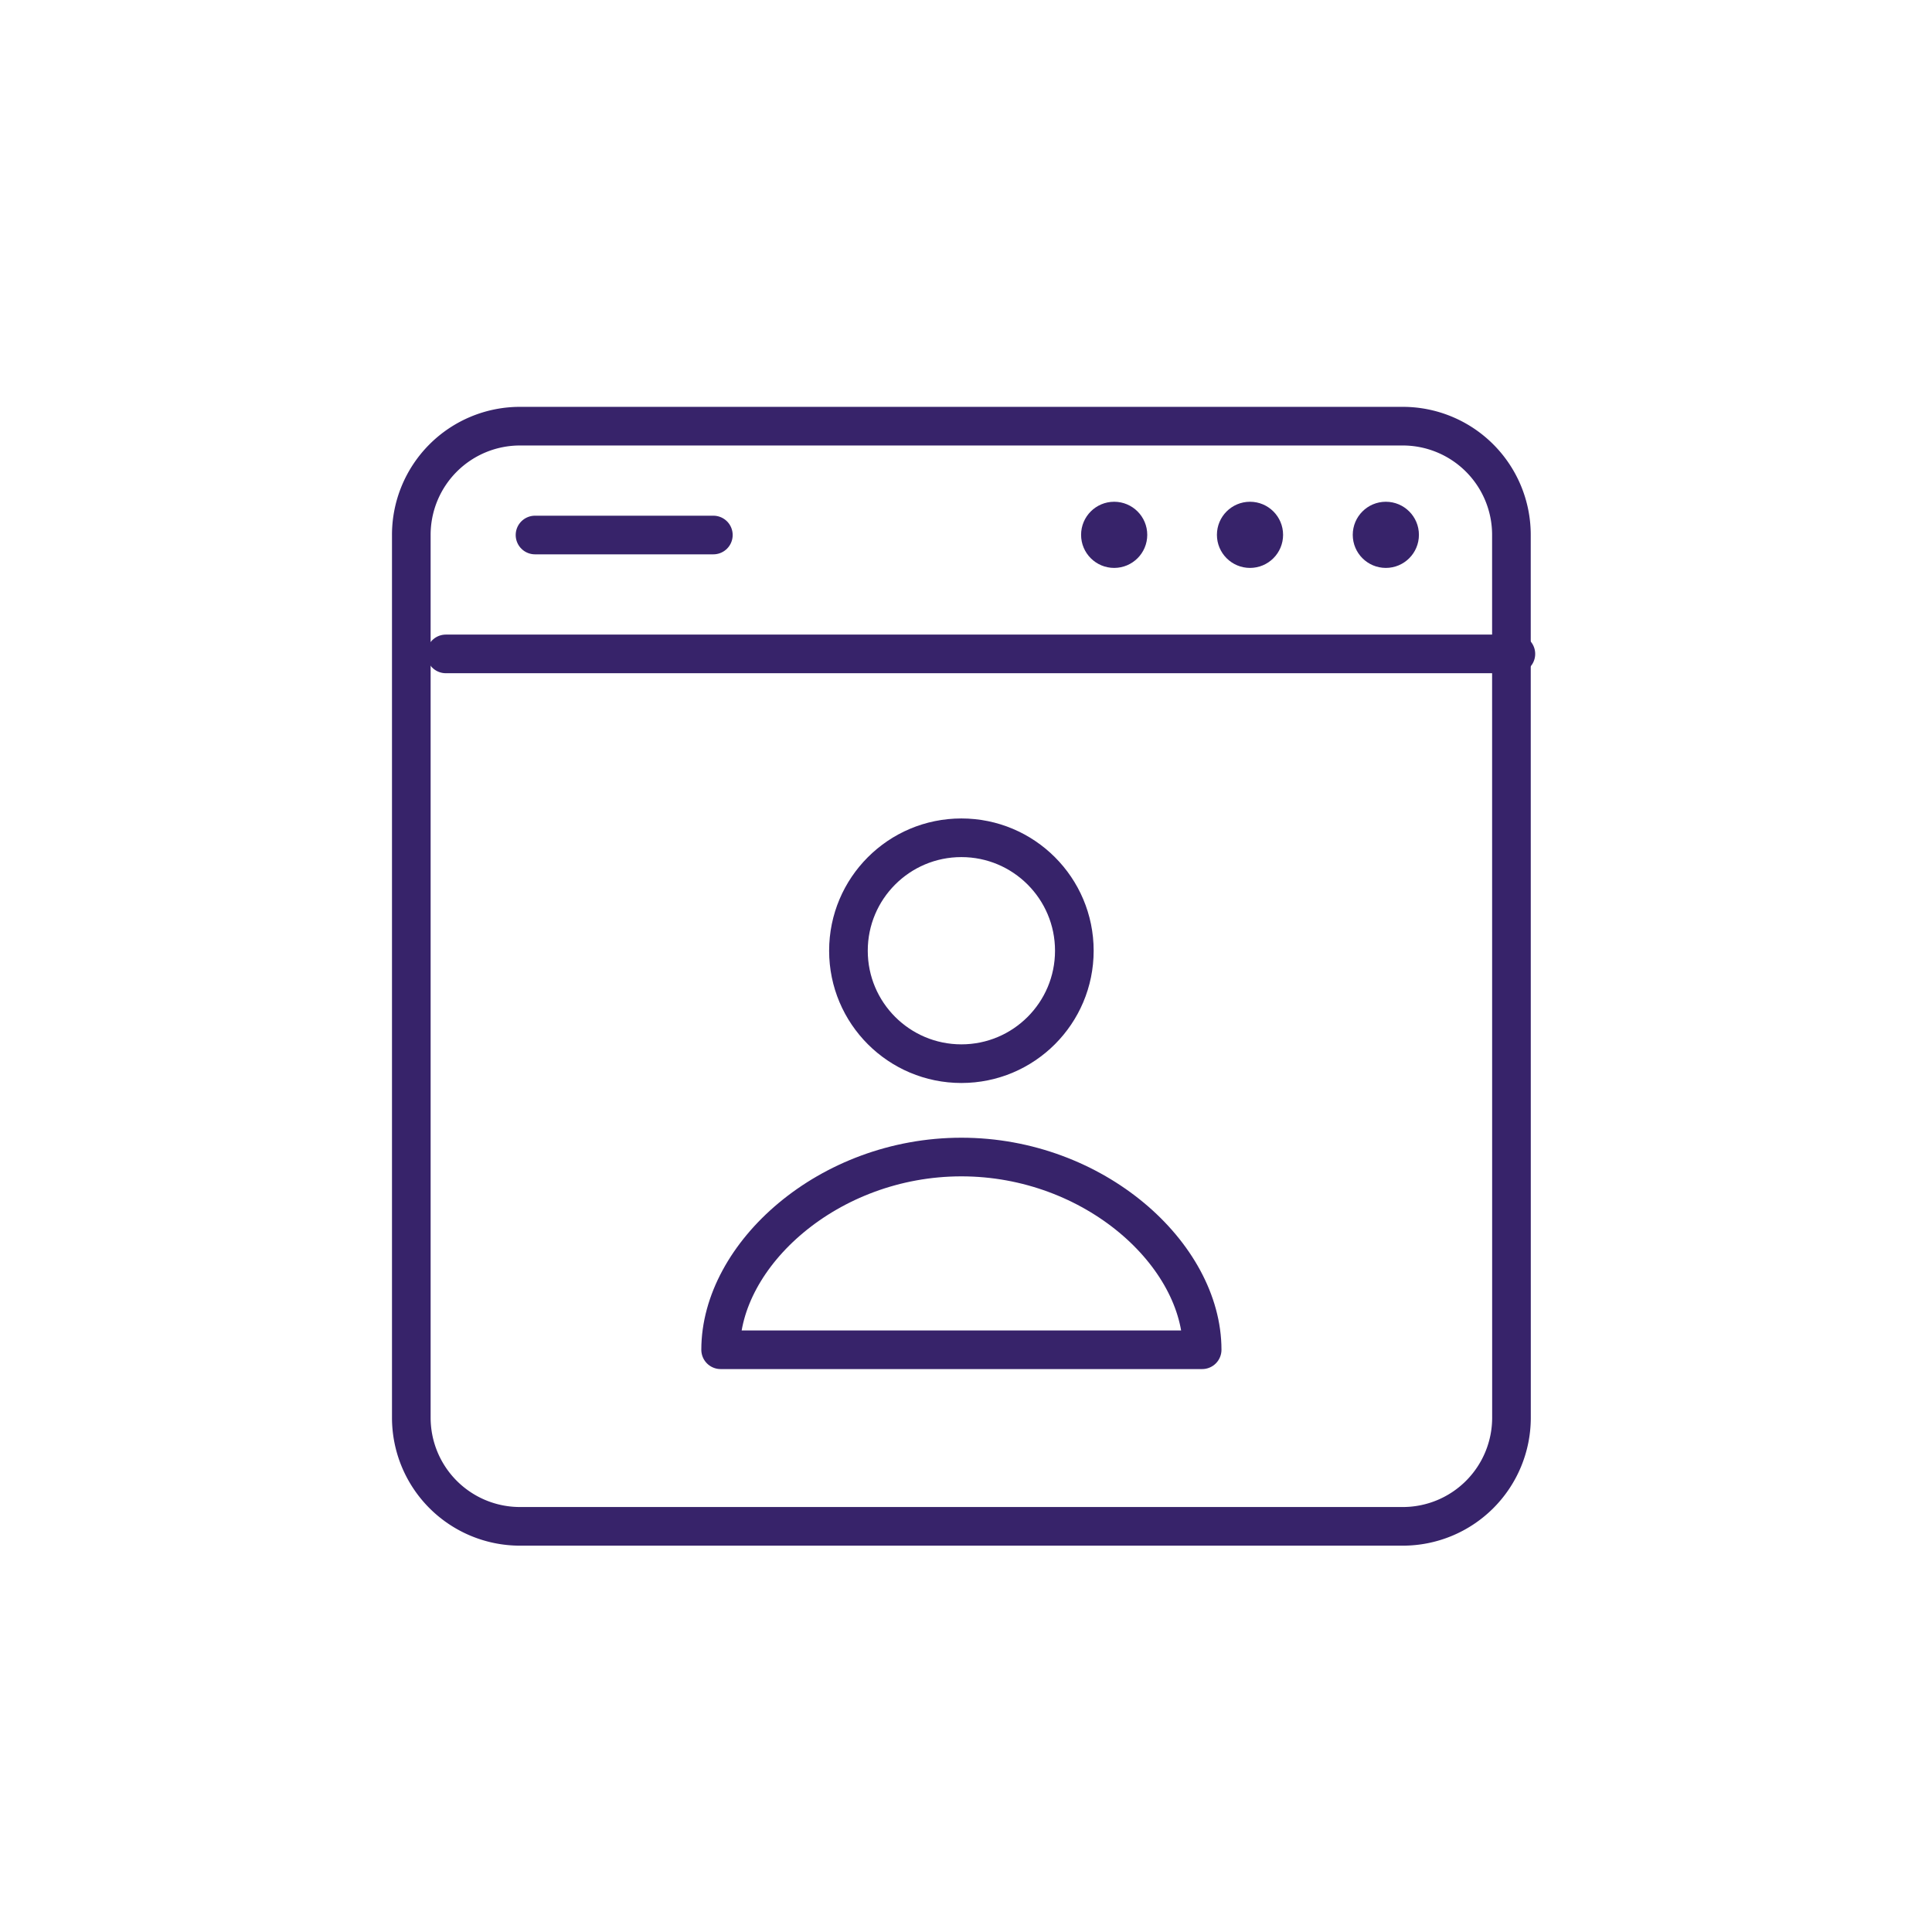 <svg xmlns="http://www.w3.org/2000/svg" width="65" height="65" viewBox="0 0 65 65"><g transform="translate(2 267)"><rect width="65" height="65" transform="translate(-2 -267)" fill="#fff" opacity="0"/><g transform="translate(2.338 -262.162)"><g transform="translate(9.5 9.5)"><path d="M46.514,42.858a3.656,3.656,0,0,1-3.656,3.656h-29.7A3.656,3.656,0,0,1,9.5,42.858v-29.7A3.656,3.656,0,0,1,13.156,9.5h29.7a3.656,3.656,0,0,1,3.656,3.656Z" transform="translate(-9.5 -9.5)" fill="none" stroke="#37236a" stroke-linecap="round" stroke-linejoin="round" stroke-miterlimit="10" stroke-width="1.3"/><line x2="36" transform="translate(1.162 7.662)" stroke-width="1.3" stroke="#37236a" stroke-linecap="round" stroke-linejoin="round" stroke-miterlimit="10" fill="none"/><line x2="6" transform="translate(4.162 3.662)" stroke-width="1.3" stroke="#37236a" stroke-linecap="round" stroke-linejoin="round" stroke-miterlimit="10" fill="none"/><circle cx="1.113" cy="1.113" r="1.113" transform="translate(22.534 2.543)" fill="#37236a"/><circle cx="1.113" cy="1.113" r="1.113" transform="translate(27.104 2.543)" fill="#37236a"/><circle cx="1.113" cy="1.113" r="1.113" transform="translate(31.674 2.543)" fill="#37236a"/></g><g transform="translate(19.907 23.348)"><g transform="translate(0 0)"><circle cx="3.8" cy="3.8" r="3.8" transform="translate(4.3)" fill="none" stroke="#37236a" stroke-linecap="round" stroke-linejoin="round" stroke-miterlimit="10" stroke-width="1.3"/><path d="M32.274,69.795c0-3.2,3.626-6.484,8.1-6.484s8.1,3.285,8.1,6.484Z" transform="translate(-32.274 -52.57)" fill="none" stroke="#37236a" stroke-linecap="round" stroke-linejoin="round" stroke-miterlimit="10" stroke-width="1.3"/></g></g></g></g></svg>